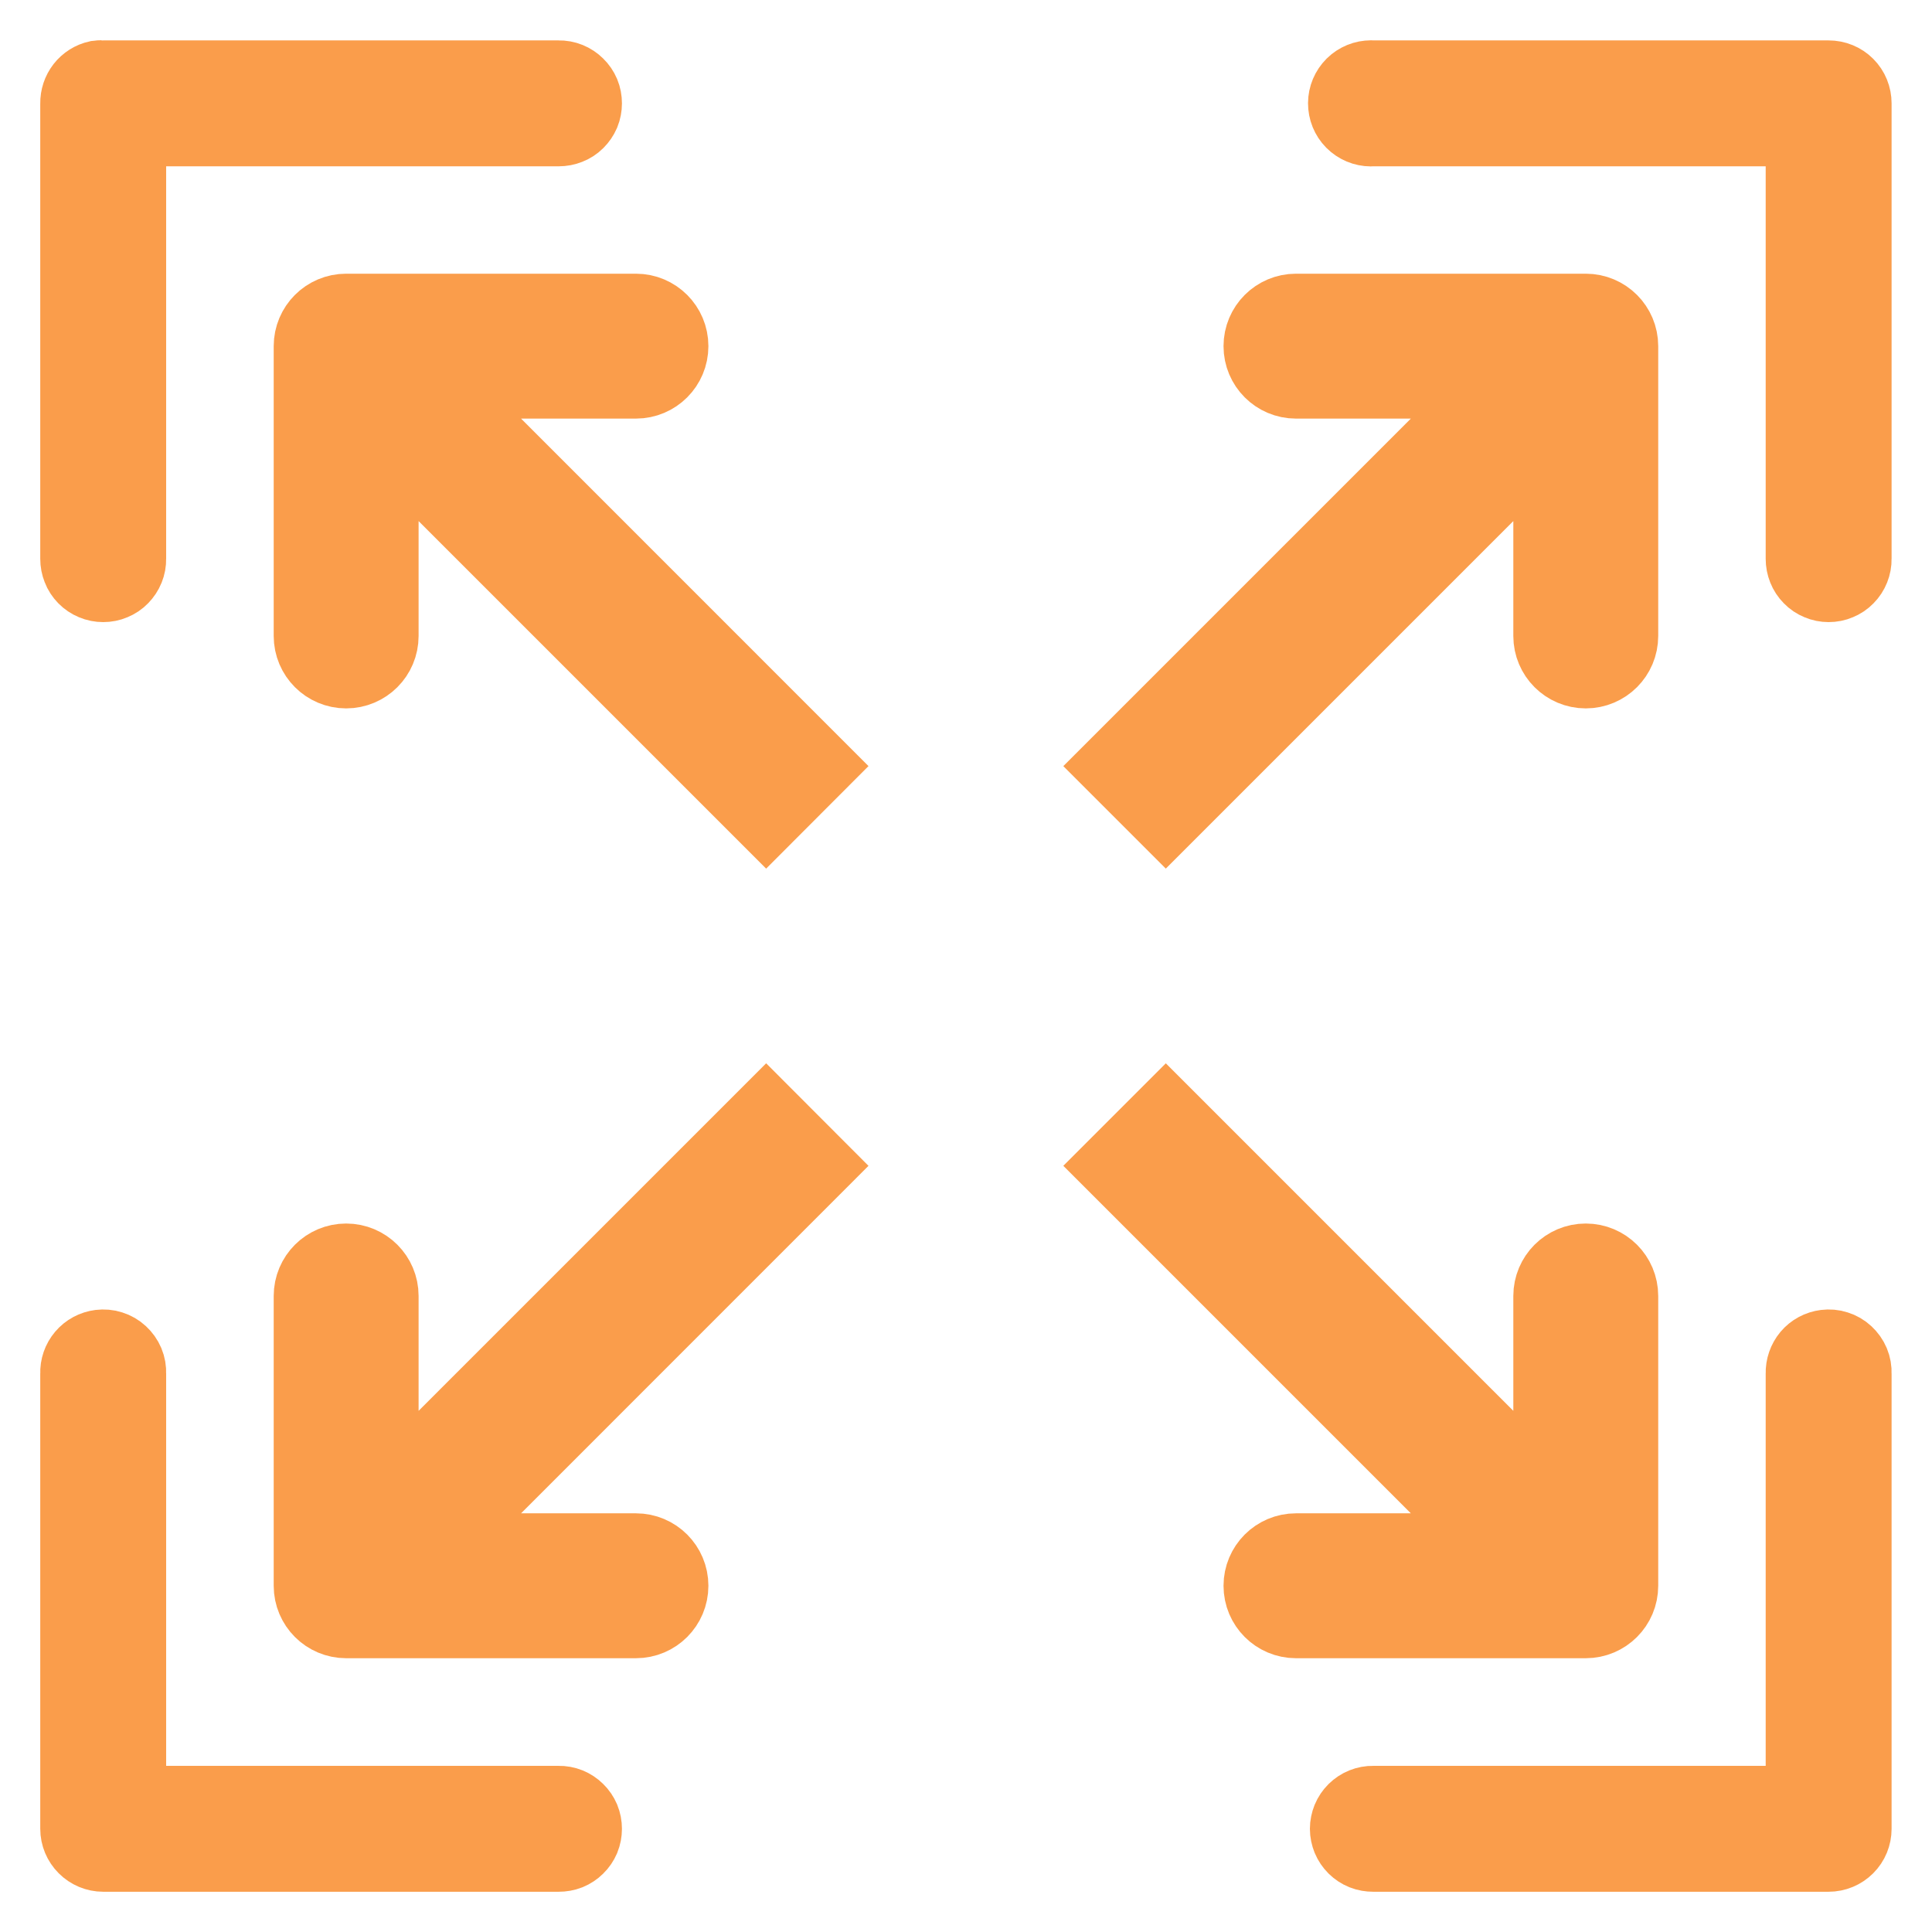 <svg width="24" height="24" viewBox="0 0 24 24" fill="none" xmlns="http://www.w3.org/2000/svg">
<path fill-rule="evenodd" clip-rule="evenodd" d="M1.221 1.002C1.157 1.016 1.1 1.052 1.06 1.103C1.02 1.155 0.999 1.218 1 1.284V6.942C1 6.979 1.007 7.016 1.021 7.051C1.034 7.086 1.055 7.117 1.081 7.144C1.108 7.171 1.139 7.192 1.173 7.206C1.208 7.221 1.245 7.228 1.282 7.228C1.32 7.228 1.357 7.221 1.391 7.206C1.426 7.192 1.457 7.171 1.483 7.144C1.509 7.117 1.53 7.086 1.544 7.051C1.558 7.016 1.565 6.979 1.564 6.942V1.566H6.94C6.978 1.566 7.015 1.559 7.05 1.545C7.084 1.532 7.116 1.511 7.142 1.485C7.169 1.458 7.19 1.427 7.205 1.393C7.219 1.358 7.226 1.321 7.226 1.284C7.226 1.246 7.219 1.209 7.205 1.175C7.19 1.14 7.169 1.109 7.142 1.083C7.116 1.057 7.084 1.036 7.05 1.022C7.015 1.008 6.978 1.001 6.94 1.002H1.282C1.262 0.999 1.241 0.999 1.221 1.002ZM17.005 1.002C16.931 1.009 16.862 1.045 16.814 1.103C16.766 1.161 16.743 1.235 16.75 1.31C16.757 1.385 16.793 1.454 16.851 1.502C16.909 1.55 16.983 1.573 17.058 1.566H22.434V6.942C22.434 6.979 22.441 7.016 22.455 7.051C22.469 7.086 22.489 7.117 22.516 7.144C22.542 7.171 22.573 7.192 22.608 7.206C22.642 7.221 22.679 7.228 22.716 7.228C22.754 7.228 22.791 7.221 22.825 7.206C22.86 7.192 22.891 7.171 22.917 7.144C22.944 7.117 22.964 7.086 22.978 7.051C22.992 7.016 22.999 6.979 22.998 6.942V1.284C22.998 1.209 22.969 1.137 22.916 1.084C22.863 1.031 22.791 1.002 22.716 1.002H17.058C17.041 1 17.023 1 17.005 1.002ZM1.247 16.769C1.177 16.778 1.113 16.812 1.067 16.866C1.021 16.92 0.997 16.989 1 17.06V22.718C1 22.793 1.03 22.864 1.083 22.917C1.136 22.97 1.207 23 1.282 23H6.94C6.978 23 7.015 22.994 7.05 22.98C7.084 22.966 7.116 22.945 7.142 22.919C7.169 22.893 7.19 22.861 7.205 22.827C7.219 22.792 7.226 22.755 7.226 22.718C7.226 22.681 7.219 22.644 7.205 22.609C7.19 22.575 7.169 22.543 7.142 22.517C7.116 22.491 7.084 22.47 7.05 22.456C7.015 22.442 6.978 22.435 6.94 22.436H1.564V17.06C1.566 17.019 1.559 16.978 1.543 16.94C1.527 16.902 1.503 16.869 1.473 16.841C1.443 16.813 1.407 16.792 1.368 16.78C1.329 16.767 1.288 16.764 1.247 16.769ZM22.681 16.769C22.611 16.778 22.547 16.812 22.501 16.866C22.456 16.92 22.432 16.989 22.434 17.06V22.436H17.058C17.021 22.435 16.984 22.442 16.949 22.456C16.914 22.47 16.883 22.491 16.856 22.517C16.83 22.543 16.808 22.575 16.794 22.609C16.78 22.644 16.772 22.681 16.772 22.718C16.772 22.755 16.78 22.792 16.794 22.827C16.808 22.861 16.83 22.893 16.856 22.919C16.883 22.945 16.914 22.966 16.949 22.98C16.984 22.994 17.021 23 17.058 23H22.716C22.791 23 22.863 22.97 22.916 22.917C22.969 22.864 22.998 22.793 22.998 22.718V17.06C23 17.019 22.993 16.978 22.977 16.94C22.961 16.902 22.937 16.869 22.907 16.841C22.877 16.813 22.841 16.792 22.802 16.78C22.763 16.767 22.722 16.764 22.681 16.769ZM20.099 16.099V19.699C20.099 19.92 19.92 20.099 19.699 20.099H16.099C15.878 20.099 15.699 19.92 15.699 19.699C15.699 19.478 15.878 19.299 16.099 19.299H18.733L13.916 14.482L14.482 13.916L19.299 18.733V16.099C19.299 15.878 19.478 15.699 19.699 15.699C19.92 15.699 20.099 15.878 20.099 16.099ZM19.699 3.9L16.099 3.9C15.878 3.9 15.699 4.079 15.699 4.3C15.699 4.521 15.878 4.7 16.099 4.7L18.733 4.7L13.916 9.517L14.482 10.083L19.299 5.266V7.9C19.299 8.121 19.478 8.3 19.699 8.3C19.92 8.3 20.099 8.121 20.099 7.9V4.3C20.099 4.079 19.92 3.9 19.699 3.9ZM3.9 7.9L3.9 4.3C3.9 4.079 4.079 3.9 4.3 3.9L7.9 3.9C8.121 3.9 8.3 4.079 8.3 4.3C8.3 4.521 8.121 4.7 7.9 4.7L5.266 4.7L10.082 9.517L9.517 10.083L4.7 5.266V7.9C4.7 8.121 4.521 8.3 4.3 8.3C4.079 8.3 3.9 8.121 3.9 7.9ZM4.3 20.099H7.9C8.121 20.099 8.3 19.92 8.3 19.699C8.3 19.478 8.121 19.299 7.9 19.299H5.266L10.082 14.482L9.517 13.916L4.7 18.733V16.099C4.7 15.878 4.521 15.699 4.3 15.699C4.079 15.699 3.9 15.878 3.9 16.099L3.9 19.699C3.9 19.92 4.079 20.099 4.3 20.099Z" fill="#FA9D4B" stroke="#FA9D4B"/>
</svg>
